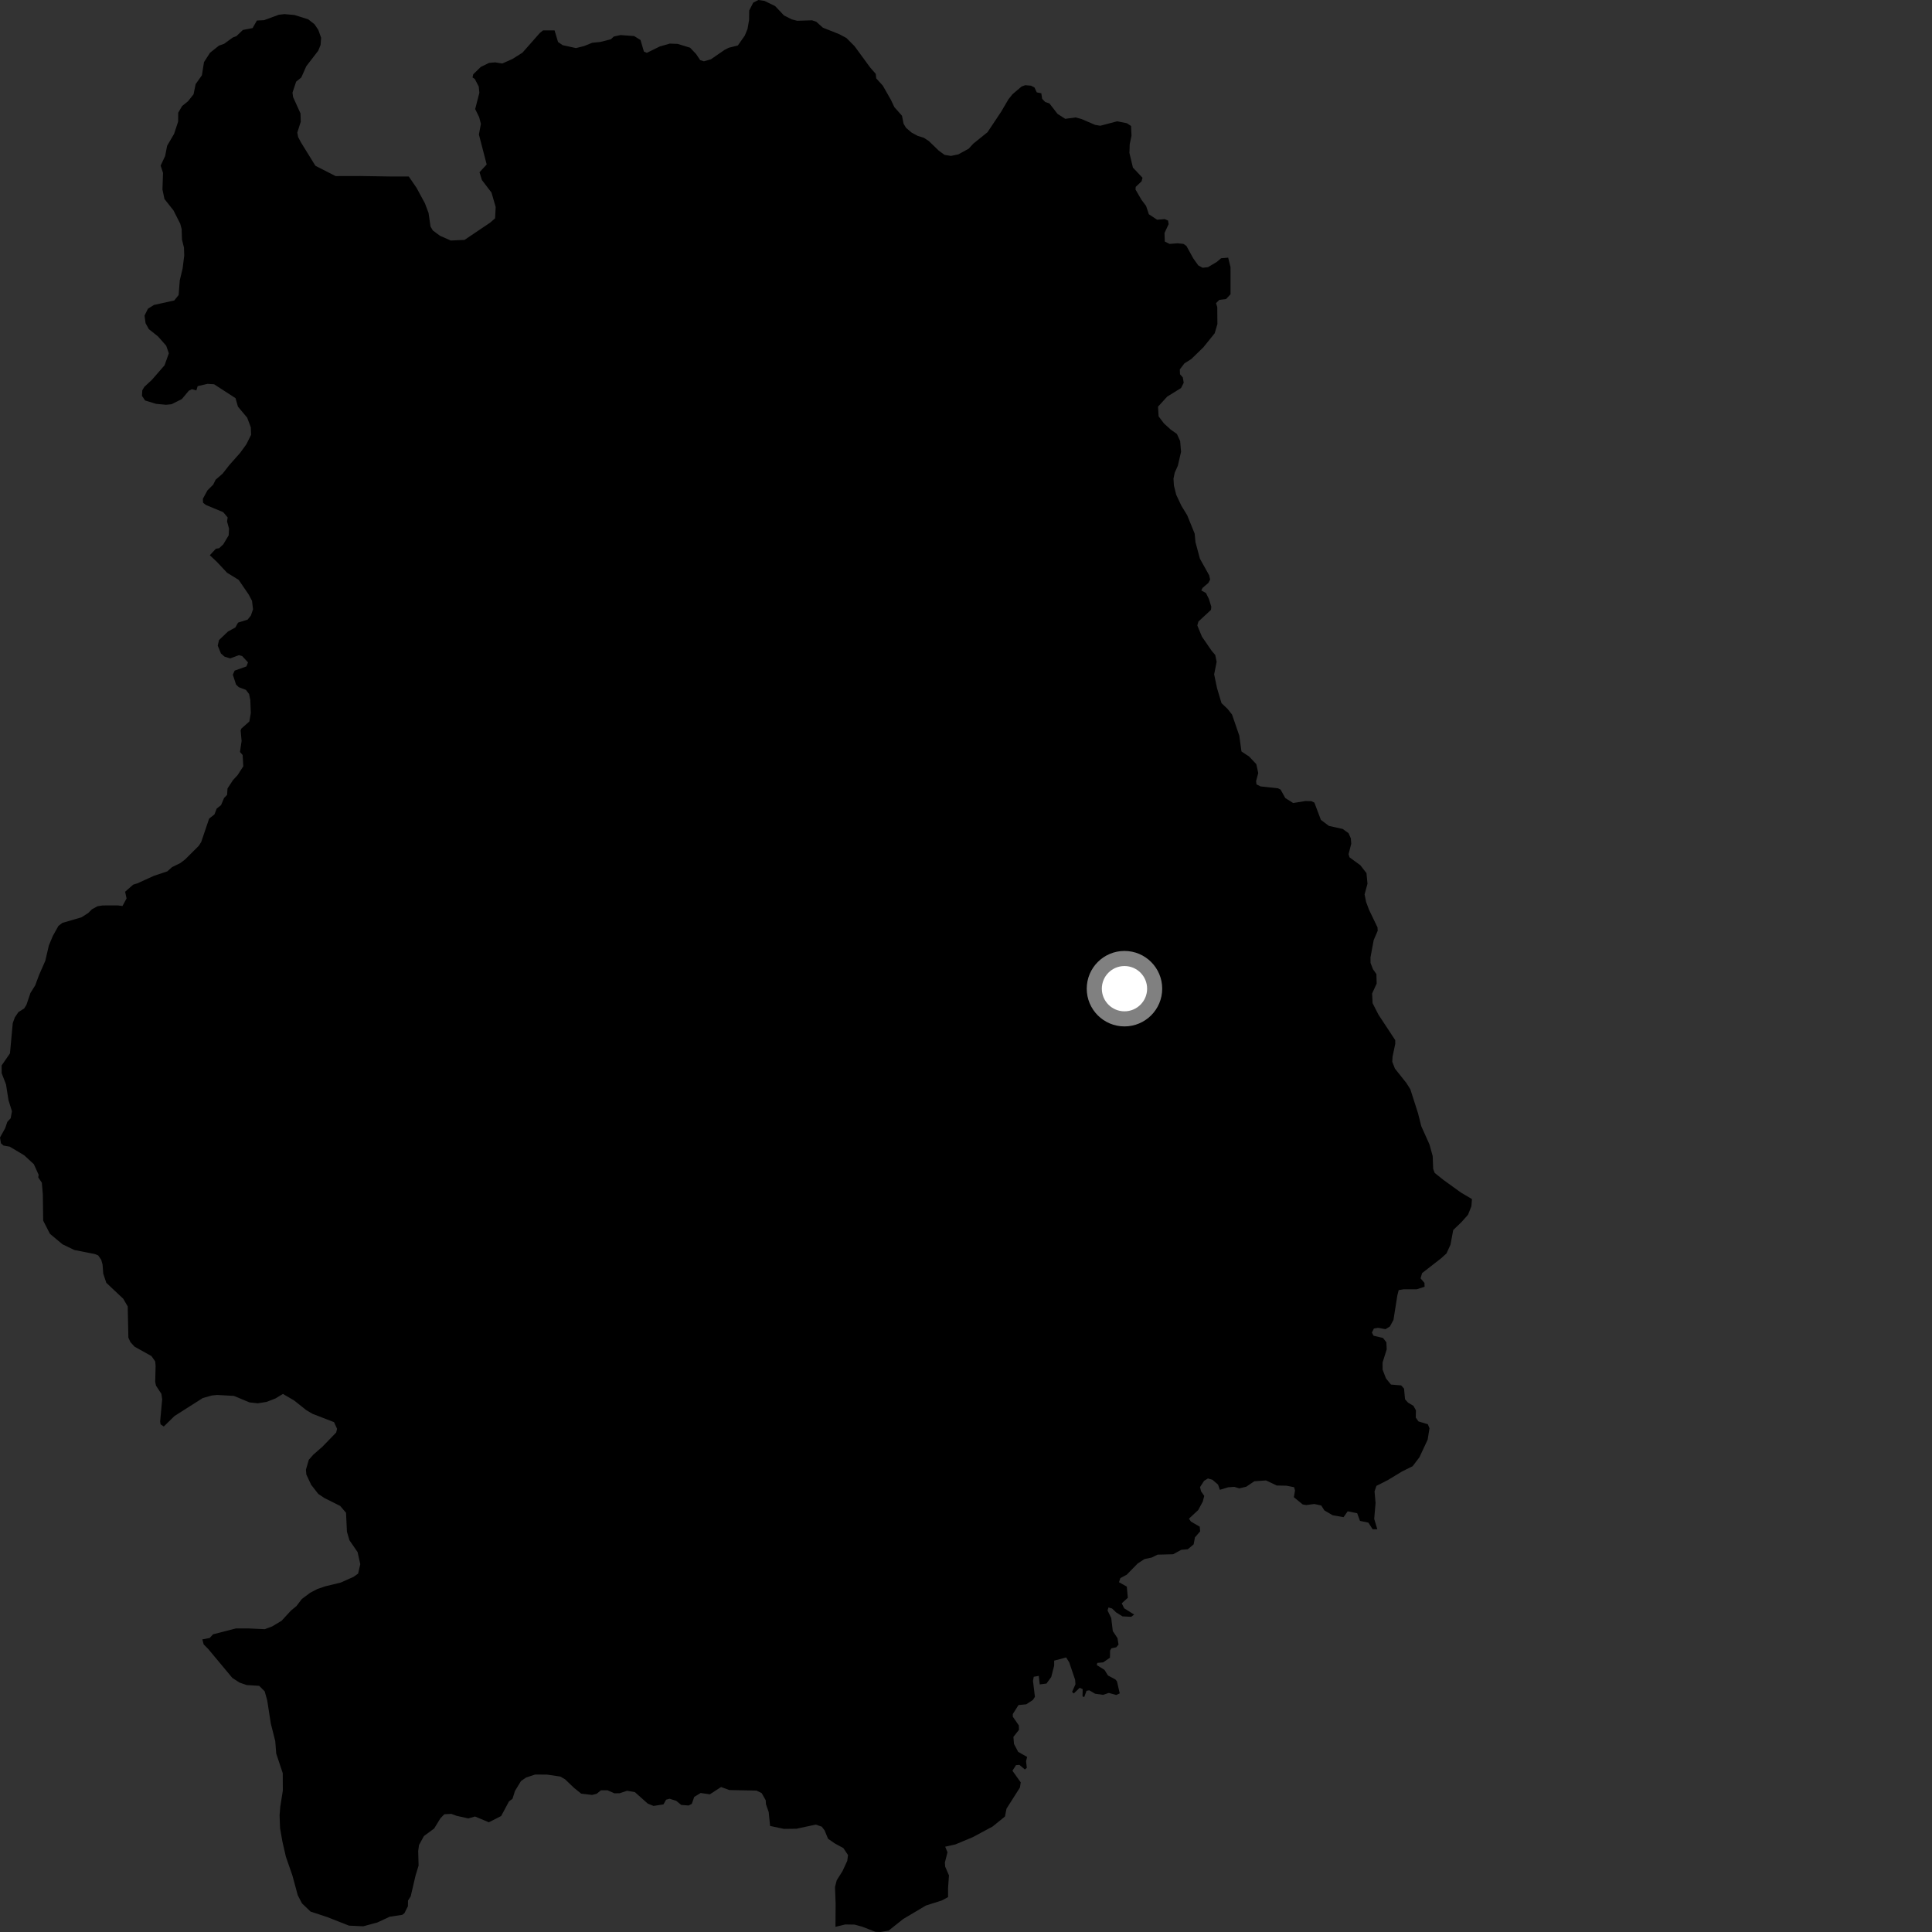 <?xml version="1.0" encoding="utf-8" ?>
<svg baseProfile="full" height="1024" version="1.1" width="1024" xmlns="http://www.w3.org/2000/svg" xmlns:ev="http://www.w3.org/2001/xml-events" xmlns:xlink="http://www.w3.org/1999/xlink"><rect width="100%" height="100%" fill="#333333" stroke="none"/><defs /><polygon fill="black" points="442.809,1021.265 448.002,1020.007 452.965,1020.086 456.928,1021.17 464.031,1023.91 466.681,1024.0 470.988,1023.274 478.692,1017.123 490.769,1009.958 499.168,1007.294 502.503,1005.496 502.504,1000.526 502.976,994.001 500.957,989.346 500.803,987.171 502.191,981.747 500.97,978.79 506.317,977.601 515.695,973.685 526.095,968.094 532.647,962.796 533.476,958.621 540.589,947.424 541.008,944.699 536.615,938.528 538.494,935.574 540.328,935.435 543.194,937.851 544.241,936.999 543.832,933.461 544.412,931.218 539.661,928.532 537.436,924.323 537.127,920.578 540.083,916.836 540.006,914.495 536.808,909.885 536.81,908.478 539.813,903.719 543.925,903.321 547.503,900.977 548.526,899.335 547.51,890.907 547.911,888.716 550.561,888.251 551.088,892.773 554.652,892.318 557.166,888.887 558.733,882.815 558.731,880.168 565.064,878.476 566.679,880.995 569.847,890.347 570.001,892.716 568.228,896.747 569.134,897.569 572.252,894.563 573.845,895.308 573.756,899.138 574.672,899.457 575.891,896.14 577.349,895.901 580.403,897.699 584.619,898.305 587.686,897.29 591.633,898.372 593.491,897.522 592.017,891.171 591.172,890.132 587.254,888.045 585.407,885.076 581.328,882.528 581.591,881.377 584.728,881.091 588.311,878.593 588.361,874.815 589.106,873.617 591.6,873.121 592.852,871.672 592.296,868.249 589.808,864.517 588.968,857.567 587.025,853.594 587.509,851.997 589.411,852.534 591.594,854.626 594.941,856.708 599.574,856.951 601.116,855.746 595.837,852.431 594.546,849.796 597.773,846.849 597.225,840.933 593.088,838.612 593.8,836.441 597.203,834.611 602.993,828.686 606.554,826.363 610.534,825.494 613.517,823.997 621.798,823.783 626.077,821.443 629.563,821.132 632.661,818.535 633.343,814.855 636.099,811.668 635.895,809.186 631.208,806.462 630.17,804.923 635.097,800.34 637.489,795.853 638.279,792.869 636.592,790.434 636.039,788.203 638.192,784.868 640.232,783.617 642.621,784.31 645.604,786.898 646.56,789.627 650.942,788.301 654.185,788.054 656.848,788.878 660.554,787.98 664.819,785.096 671.012,784.664 676.714,787.347 681.882,787.459 685.902,788.238 686.38,789.979 685.769,793.556 690.46,797.385 692.328,797.715 696.554,797.15 700.301,797.942 701.928,800.532 706.341,803.115 712.104,804.134 714.306,801.022 719.335,802.028 720.82,806.096 725.281,807.035 727.534,810.552 730.008,810.547 728.359,805.044 729.076,796.603 728.537,790.472 729.513,787.548 735.648,784.438 743.103,779.908 748.694,777.152 752.336,772.364 756.689,763.044 757.656,757.011 756.774,754.877 751.803,753.369 750.384,751.333 750.477,747.515 749.15,745.118 746.299,743.435 744.704,741.657 744.169,735.98 742.661,734.292 737.248,733.846 734.584,730.57 732.813,725.952 732.797,722.137 734.987,715.201 734.809,711.459 733.021,709.14 728.031,707.97 727.131,706.288 728.209,704.143 730.438,703.781 734.353,704.489 736.68,703.06 738.563,699.585 740.614,686.651 741.326,683.793 743.912,683.345 750.87,683.345 755.07,682.01 754.978,679.96 752.932,677.55 753.73,674.784 763.806,666.936 766.657,664.353 768.793,659.716 770.232,651.948 774.681,647.666 778.08,643.837 779.873,639.348 780.161,635.53 774.258,632.035 765.086,625.405 760.429,621.692 759.619,619.527 759.352,612.734 757.635,606.538 753.307,596.907 751.573,590.016 747.51,577.337 745.408,574.008 739.333,566.364 737.923,562.73 738.096,559.97 739.516,553.262 739.495,551.285 730.599,537.767 727.496,531.681 727.249,526.55 729.665,521.308 729.519,516.279 727.723,513.736 726.418,510.388 726.388,507.438 728.085,498.26 730.216,493.31 730.104,491.538 725.58,482.119 724.073,478.087 723.258,474.037 724.798,468.387 724.265,462.789 721.018,458.592 715.27,454.409 714.761,452.735 716.185,447.209 715.969,444.354 714.756,441.6 711.678,439.369 704.367,437.754 700.095,434.54 696.658,425.408 695.076,424.635 691.92,424.565 685.408,425.615 681.236,422.995 678.728,418.483 677.335,417.811 668.153,416.817 665.968,415.754 665.756,413.984 666.898,409.732 665.867,405.011 662.088,401.004 658.008,398.29 656.858,389.925 653.006,378.73 650.606,375.702 647.42,372.674 645.076,364.812 643.522,357.435 644.842,350.817 644.12,347.18 642.134,344.834 637.028,337.4 634.601,331.508 635.18,329.434 641.847,323.255 642.018,321.574 640.698,317.349 639.188,314.314 636.714,312.956 637.394,311.569 640.444,308.978 641.399,307.198 640.886,304.93 635.977,296.114 633.631,287.365 633.197,282.836 629.254,273.121 626.142,268.025 623.423,262.239 622.19,257.327 621.967,253.686 622.629,250.528 624.274,246.858 625.983,239.494 625.506,233.768 623.787,230.018 620.503,227.688 616.912,224.418 614.089,220.68 613.78,215.537 618.632,210.219 625.975,205.674 627.386,202.868 626.93,200.058 625.425,198.355 625.323,195.798 627.759,192.612 631.394,190.315 637.853,184.04 643.819,176.624 645.249,171.741 645.174,162.78 644.53,160.679 646.241,158.963 649.847,158.488 652.21,155.978 652.198,141.575 650.956,136.565 647.185,136.89 644.987,138.774 640.276,141.593 637.454,141.917 635.108,140.674 632.432,136.916 628.827,130.355 627.252,129.265 624.113,128.96 619.883,129.277 617.365,128.024 617.218,123.495 619.405,118.788 619.09,116.91 617.37,116.13 613.289,116.456 608.919,113.554 607.459,109.17 604.96,105.84 601.849,100.452 601.945,99.07 605.074,96.084 605.546,94.208 600.475,88.837 598.616,81.074 598.774,76.44 599.724,71.892 599.479,66.77 597.294,65.32 592.15,64.288 583.182,66.645 580.408,66.181 573.276,63.102 570.11,62.242 564.593,62.982 560.523,60.363 556.214,54.812 553.999,54.077 552.365,52.375 551.909,49.424 549.5,48.957 548.308,46.381 546.472,45.418 543.413,45.15 541.444,45.866 536.645,49.949 534.5,52.627 530.605,59.26 523.412,70.064 515.87,76.137 513.428,78.818 507.926,81.826 503.99,82.64 500.639,82.078 497.561,79.838 492.294,74.753 489.617,73.011 486.466,72.048 483.199,70.299 480.226,67.76 478.916,65.595 478.09,61.37 474.019,56.766 472.211,52.938 467.902,45.382 464.428,41.559 464.165,39.15 461.21,35.773 452.939,24.481 448.624,20.144 444.911,18.155 436.139,14.667 432.657,11.53 430.396,10.763 422.512,11.008 419.559,10.239 415.519,8.169 410.832,3.223 405.201,0.473 401.97,0.0 399.223,1.405 397.098,5.554 397.033,10.573 396.205,15.313 394.759,18.863 391.065,24.109 386.285,25.306 384.125,26.388 376.774,31.432 373.105,32.496 371.117,31.88 368.965,28.658 365.763,25.282 359.173,23.265 355.034,23.106 349.691,24.635 342.845,28.005 341.291,27.345 339.48,21.197 336.096,19.11 328.859,18.589 325.328,19.366 323.785,20.811 318.16,22.238 313.886,22.673 309.561,24.417 305.271,25.486 298.219,23.94 295.771,22.254 293.93,16.116 287.803,16.116 286.113,17.49 276.913,27.922 271.553,31.288 266.206,33.663 262.468,33.06 259.205,33.343 254.836,35.464 250.832,39.37 250.449,41.052 251.638,41.827 253.74,45.849 254.07,49.198 251.861,57.796 253.965,62.102 254.89,65.641 253.832,71.304 257.952,87.17 254.15,91.291 255.421,95.422 260.501,102.077 262.719,109.699 262.403,115.724 259.862,117.944 246.205,127.157 238.902,127.483 233.186,124.952 229.423,122.16 228.184,120.072 227.146,112.893 225.246,107.816 220.792,99.579 216.66,93.559 208.079,93.565 190.91,93.292 177.865,93.324 167.172,87.865 159.508,75.461 158.008,72.62 157.578,70.261 159.408,64.532 159.264,60.096 155.349,51.469 155.026,49.099 156.956,43.278 159.692,41.068 162.322,35.131 168.666,26.882 169.917,23.816 170.199,20.002 168.719,15.864 166.721,12.884 163.389,10.252 156.093,7.959 150.77,7.477 147.78,7.819 139.956,10.69 136.162,10.882 133.877,14.884 128.737,15.874 125.324,19.141 123.339,19.902 118.808,23.208 116.038,24.188 111.323,27.956 108.119,32.926 107.012,39.906 103.702,44.562 102.577,50 99.656,53.659 96.525,56.198 94.459,59.73 94.41,64.443 92.288,70.921 88.593,77.236 87.506,82.745 85.14,87.772 86.404,91.617 86.104,100.413 87.161,105.477 91.959,111.535 95.535,118.595 96.272,121.402 96.454,126.964 97.513,131.271 97.644,135.463 96.793,142.291 95.276,148.633 94.687,156.359 92.352,159.261 81.592,161.632 78.401,163.64 76.606,167.273 77.141,171.268 78.877,174.438 83.73,178.299 88.086,183.227 89.485,187.248 87.235,193.586 80.521,201.308 76.54,204.999 75.425,206.84 75.245,209.796 76.906,212.27 82.669,214.04 87.966,214.542 90.921,214.254 96.396,211.502 100.053,207.107 101.728,206.276 104.075,206.944 104.767,204.658 109.988,203.453 113.468,203.671 124.816,211.014 126.112,215.516 131.02,221.392 132.936,226.513 133.089,230.463 130.559,235.515 127.231,240.093 121.581,246.46 117.973,251.06 114.283,254.27 112.994,256.879 109.973,259.879 107.531,264.36 107.617,266.447 109.066,267.612 118.312,271.462 120.661,274.249 120.343,276.379 121.392,280.221 121.207,283.712 118.332,288.523 116.159,290.556 114.417,290.844 111.211,294.287 115.03,297.881 120.336,303.552 126.501,307.345 131.824,315.144 133.562,318.418 134.11,322.936 132.982,326.232 131.246,328.415 126.181,329.998 124.729,332.58 120.813,334.737 116.088,339.246 115.401,342.179 117.107,346.374 119.011,348.028 121.985,348.968 126.637,347.255 128.339,347.712 131.441,351.058 130.616,353.223 124.371,355.442 123.406,357.608 125.121,362.857 126.548,364.208 130.345,365.655 132.019,367.843 132.667,371.032 132.938,377.961 132.153,382.411 127.937,386.149 127.538,387.146 128.055,392.733 127.188,398.565 128.61,400.183 128.944,406.151 125.972,410.78 123.476,413.483 120.579,417.917 120.371,421.299 118.755,422.96 117.163,426.73 114.831,428.6 113.67,431.652 110.842,433.883 106.649,446.267 105.386,448.263 98.123,455.517 95.511,457.482 91.202,459.583 88.67,461.845 81.472,464.253 72.781,468.208 70.581,468.881 66.308,472.66 67.08,476.178 64.919,480.199 62.369,479.879 54.358,479.906 51.696,480.325 48.708,481.954 46.78,483.903 43.165,486.203 33.078,489.144 30.97,490.746 27.999,496.084 25.914,501.056 24,509.266 20.724,516.705 18.65,522.284 16.122,526.328 14.006,532.592 12.812,534.496 9.747,536.445 7.856,539.255 6.762,542.274 5.29,558.301 0.86,564.714 0.888,568.845 3.191,574.772 4.487,583.044 6.322,588.965 5.668,592.68 3.889,594.598 2.742,597.967 0.0,602.896 0.497,605.978 1.839,607.167 5.156,607.749 12.815,612.329 17.924,617.029 20.49,622.679 20.272,624.023 22.165,626.85 22.698,632.956 22.882,646.956 26.48,653.954 33.132,659.504 39.425,662.537 50.226,664.664 52.026,665.379 53.65,667.705 54.361,670.222 54.724,675.069 56.342,679.907 65.311,688.354 67.695,692.438 68.041,708.975 69.133,711.367 71.32,713.761 80.281,718.752 82.252,721.578 82.473,723.966 82.26,732.47 82.697,734.435 85.537,738.784 85.963,741.611 84.879,753.393 85.092,754.919 86.818,756.067 92.505,750.508 107.495,740.982 112.331,739.623 115.129,739.356 123.973,739.855 132.246,743.3 136.62,743.781 141.304,743.027 145.995,741.208 149.956,738.809 155.882,742.271 162.358,747.422 165.642,749.356 177.037,753.761 178.657,757.297 178.18,759.271 170.933,766.742 166.035,771.036 163.682,773.721 162.146,778.965 162.369,781.527 164.891,786.924 168.691,791.81 171.868,793.94 180.307,798.183 183.402,801.802 183.885,811.852 185.215,816.366 189.518,822.633 190.958,829.024 189.81,834.061 187.356,835.774 180.565,838.802 172.468,840.762 168.241,842.19 164.399,844.199 159.983,847.496 157.099,851.283 154.267,853.583 149.256,859.03 144.228,862.053 140.352,863.497 131.596,863.102 124.991,863.12 112.959,866.206 111.116,868.169 107.248,868.905 107.94,871.548 110.393,874.034 123.156,889.344 126.962,891.811 130.765,893.116 137.375,893.529 140.301,896.452 141.634,901.266 143.537,913.538 145.888,922.8 146.398,929.418 149.857,939.801 149.911,949.028 148.561,957.519 148.182,962.08 148.436,968.968 149.668,975.992 151.527,984.109 154.984,994.064 157.821,1004.517 160.049,1008.823 164.613,1013.184 173.487,1016.105 184.984,1020.627 192.504,1020.98 199.902,1018.992 206.558,1015.901 213.231,1014.894 214.341,1014.053 216.211,1010.332 216.243,1007.354 217.678,1005.103 220.248,994.086 221.863,988.796 221.653,981.055 222.089,977.888 224.692,973.145 230.12,969.138 233.445,963.712 235.529,961.581 239.199,961.387 241.994,962.422 248.231,963.799 251.778,962.786 259.099,965.849 265.625,962.53 269.78,954.766 271.636,953.407 272.946,949.237 276.136,943.998 278.761,942.159 283.568,940.559 289.887,940.569 296.963,941.61 299.491,943.057 304.268,947.627 308.043,950.666 313.806,951.357 316.253,950.73 318.503,948.894 321.994,948.865 325.624,950.499 328.42,950.455 332.361,949.148 336.491,949.863 343.322,955.945 346.404,957.182 351.645,956.368 353.054,953.872 354.908,953.373 358.409,954.472 361.075,956.657 364.945,956.953 366.649,956.108 367.96,952.4 371.347,950.327 376.244,951.024 382.194,947.153 386.511,948.76 400.926,949.045 403.709,950.397 405.843,954.157 405.971,956.26 407.429,960.447 408.158,967.792 415.507,969.35 422.099,969.272 432.391,967.075 435.58,968.186 437.058,970.166 438.895,974.595 442.463,977.06 447.016,979.534 449.472,983.229 449.054,986.304 446.532,991.759 443.488,996.58 442.566,1000.132 442.903,1008.931 442.809,1021.265" /><circle cx="595.993" cy="524.021" fill="rgb(100%,100%,100%)" r="16" stroke="grey" stroke-width="8" /></svg>